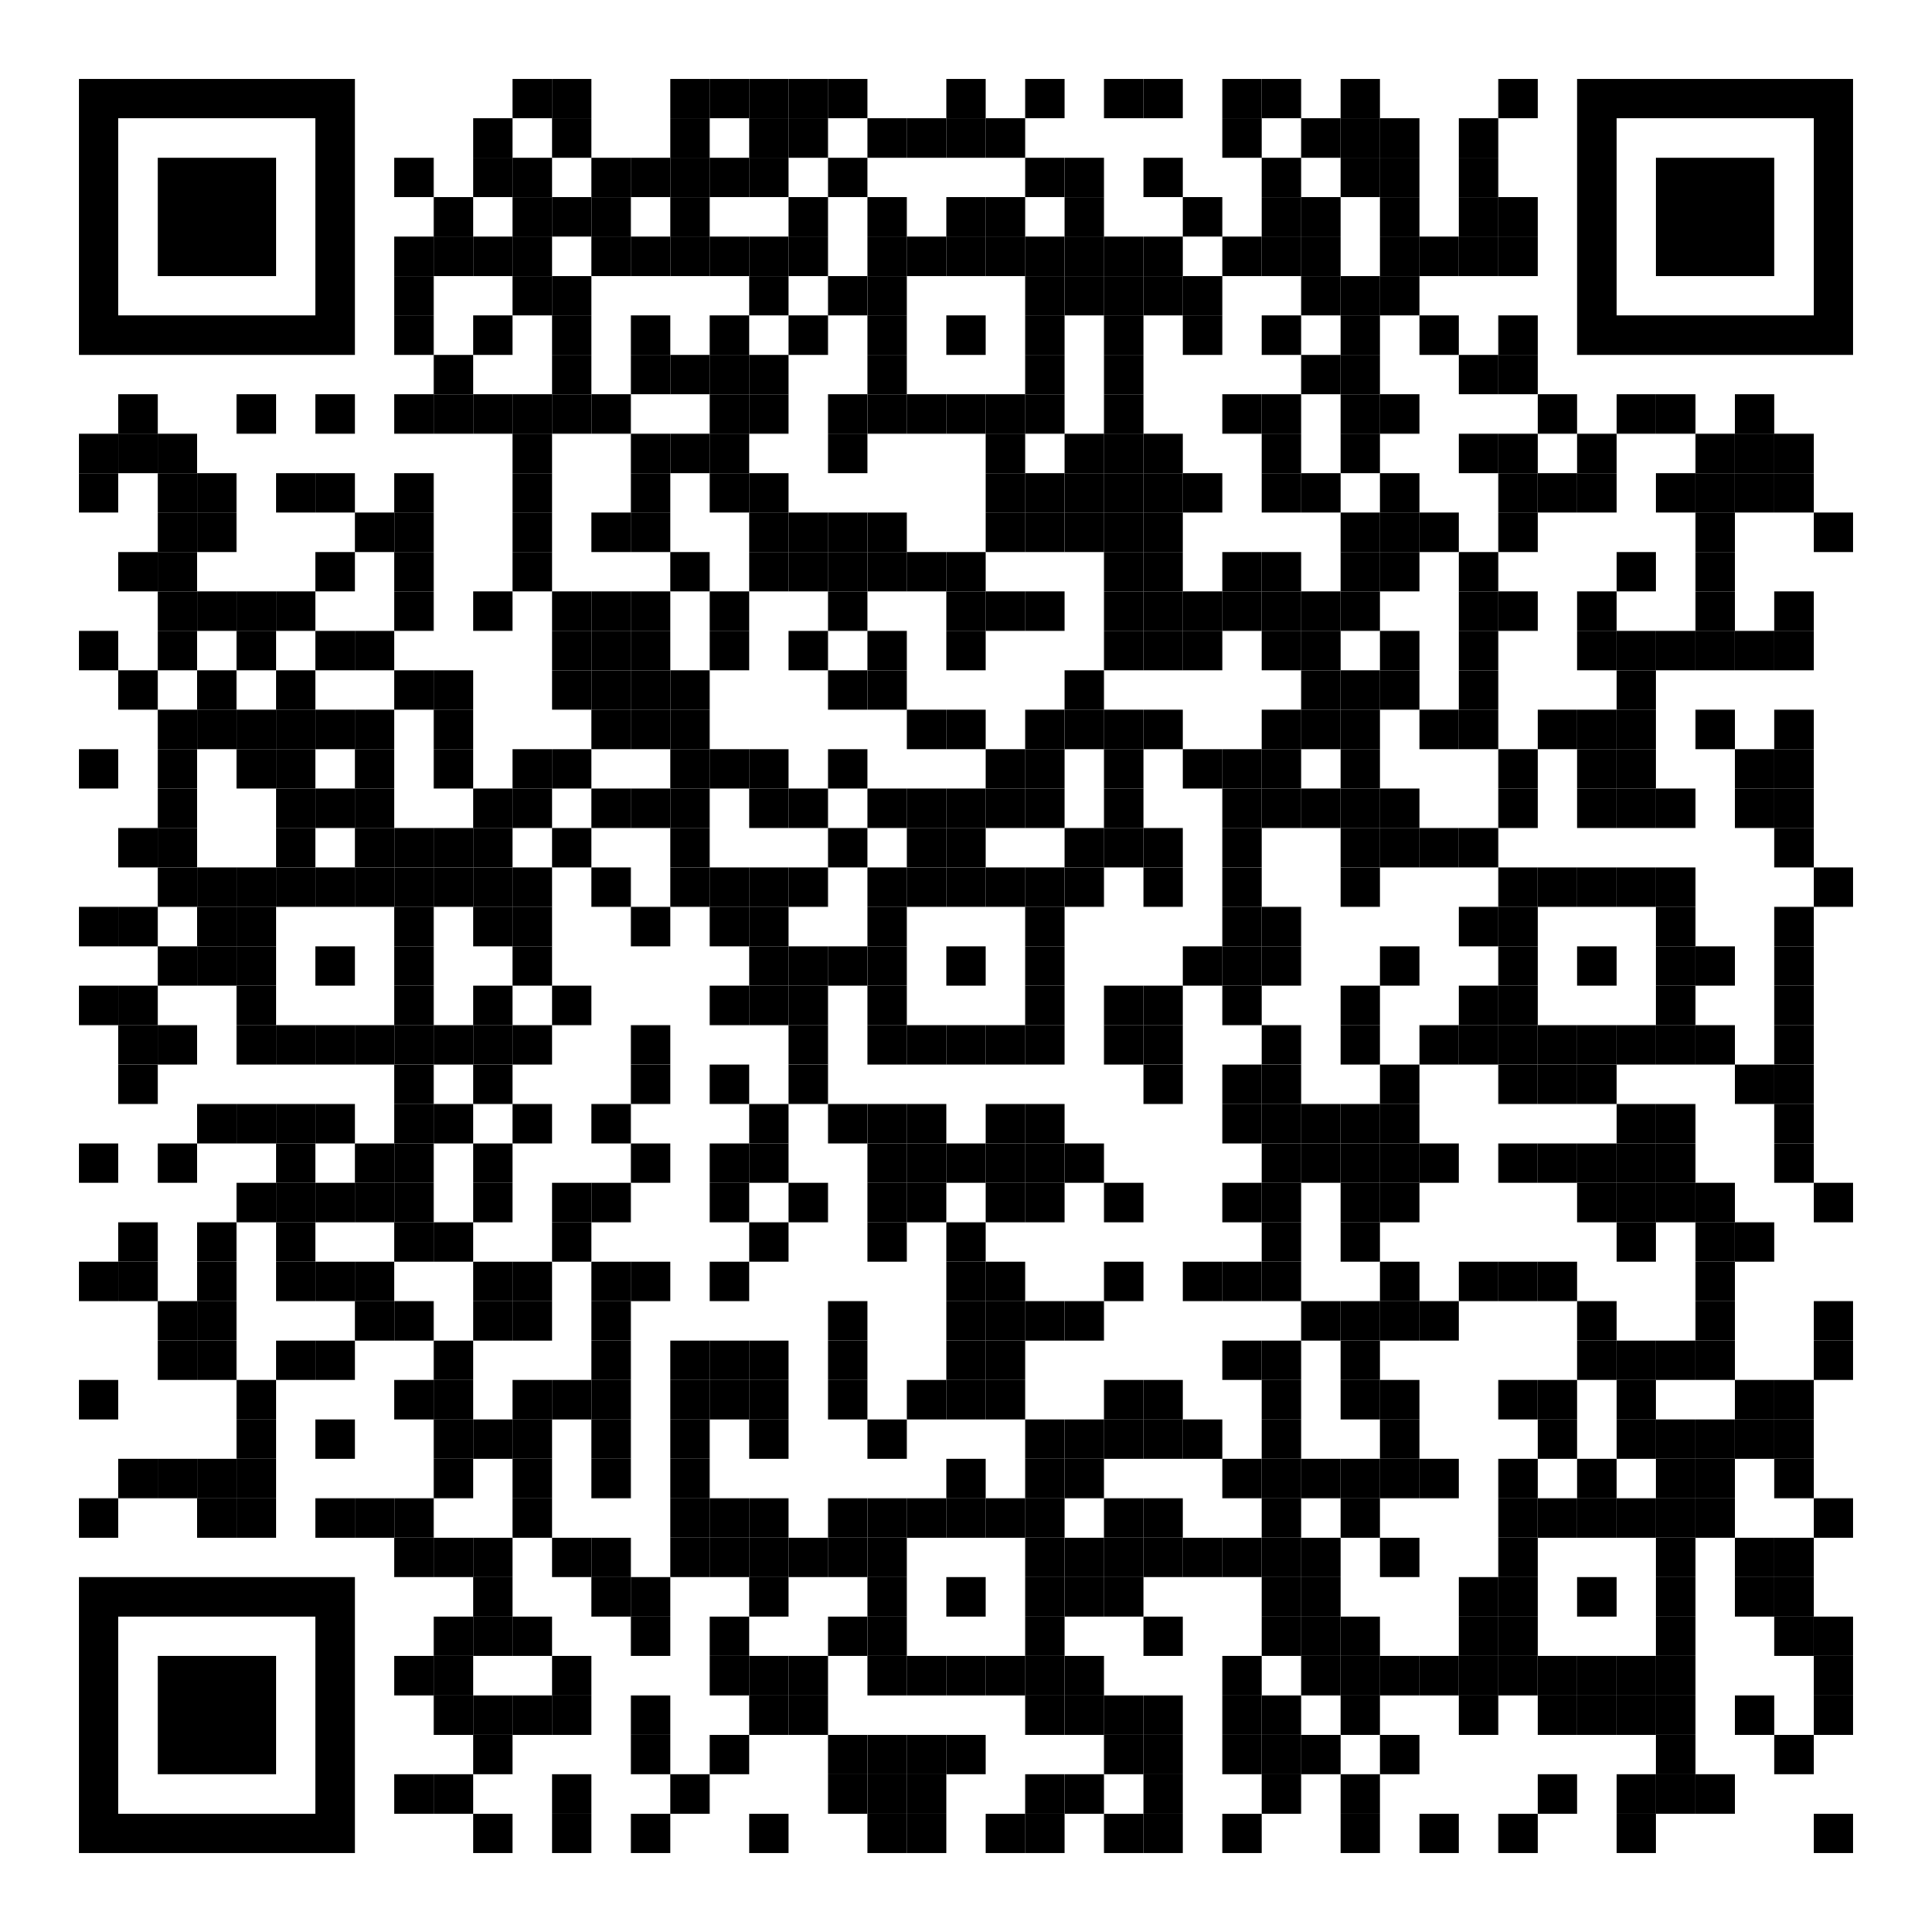 <?xml version="1.0" encoding="utf-8"?><!DOCTYPE svg PUBLIC "-//W3C//DTD SVG 1.1//EN" "http://www.w3.org/Graphics/SVG/1.1/DTD/svg11.dtd"><svg xmlns:xlink="http://www.w3.org/1999/xlink" xmlns="http://www.w3.org/2000/svg" id="map" viewBox="0 0 245 245" width="500" height="500" data-dot="5"><rect x="0" y="0" height="245" width="245" fill="#ffffff"/><defs/><g fill="#000000"><rect x="20" y="210" width="15" height="15" transform="rotate(-90,27.5,217.5)"/><path clip-rule="evenodd" class="svgeye" d="M 10 200v 35h 35v -35zM 15 205h 25v 25h -25z" transform="rotate(-90,27.5,217.5)"/><rect x="210" y="20" width="15" height="15" transform="rotate(90,217.5,27.5)"/><path clip-rule="evenodd" class="svgeye" d="M 200 10v 35h 35v -35zM 205 15h 25v 25h -25z" transform="rotate(90,217.5,27.5)"/><rect x="20" y="20" width="15" height="15" transform="rotate(0,27.5,27.5)"/><path clip-rule="evenodd" class="svgeye" d="M 10 10v 35h 35v -35zM 15 15h 25v 25h -25z" transform="rotate(0,27.5,27.5)"/><rect x="65" y="10" width="5" height="5" transform="rotate(0,67.5,12.5)"/><rect x="70" y="10" width="5" height="5" transform="rotate(0,72.5,12.5)"/><rect x="85" y="10" width="5" height="5" transform="rotate(0,87.5,12.5)"/><rect x="90" y="10" width="5" height="5" transform="rotate(0,92.5,12.5)"/><rect x="95" y="10" width="5" height="5" transform="rotate(0,97.5,12.5)"/><rect x="100" y="10" width="5" height="5" transform="rotate(0,102.5,12.5)"/><rect x="105" y="10" width="5" height="5" transform="rotate(0,107.5,12.5)"/><rect x="120" y="10" width="5" height="5" transform="rotate(0,122.5,12.5)"/><rect x="130" y="10" width="5" height="5" transform="rotate(0,132.5,12.5)"/><rect x="140" y="10" width="5" height="5" transform="rotate(0,142.5,12.5)"/><rect x="145" y="10" width="5" height="5" transform="rotate(0,147.5,12.5)"/><rect x="155" y="10" width="5" height="5" transform="rotate(0,157.5,12.5)"/><rect x="160" y="10" width="5" height="5" transform="rotate(0,162.5,12.5)"/><rect x="170" y="10" width="5" height="5" transform="rotate(0,172.5,12.5)"/><rect x="190" y="10" width="5" height="5" transform="rotate(0,192.5,12.5)"/><rect x="60" y="15" width="5" height="5" transform="rotate(0,62.5,17.5)"/><rect x="70" y="15" width="5" height="5" transform="rotate(0,72.5,17.5)"/><rect x="85" y="15" width="5" height="5" transform="rotate(0,87.5,17.5)"/><rect x="95" y="15" width="5" height="5" transform="rotate(0,97.5,17.5)"/><rect x="100" y="15" width="5" height="5" transform="rotate(0,102.5,17.5)"/><rect x="110" y="15" width="5" height="5" transform="rotate(0,112.5,17.5)"/><rect x="115" y="15" width="5" height="5" transform="rotate(0,117.5,17.5)"/><rect x="120" y="15" width="5" height="5" transform="rotate(0,122.5,17.5)"/><rect x="125" y="15" width="5" height="5" transform="rotate(0,127.5,17.5)"/><rect x="155" y="15" width="5" height="5" transform="rotate(0,157.5,17.5)"/><rect x="165" y="15" width="5" height="5" transform="rotate(0,167.5,17.5)"/><rect x="170" y="15" width="5" height="5" transform="rotate(0,172.5,17.5)"/><rect x="175" y="15" width="5" height="5" transform="rotate(0,177.5,17.5)"/><rect x="185" y="15" width="5" height="5" transform="rotate(0,187.5,17.5)"/><rect x="50" y="20" width="5" height="5" transform="rotate(0,52.5,22.5)"/><rect x="60" y="20" width="5" height="5" transform="rotate(0,62.5,22.5)"/><rect x="65" y="20" width="5" height="5" transform="rotate(0,67.5,22.5)"/><rect x="75" y="20" width="5" height="5" transform="rotate(0,77.5,22.5)"/><rect x="80" y="20" width="5" height="5" transform="rotate(0,82.5,22.5)"/><rect x="85" y="20" width="5" height="5" transform="rotate(0,87.5,22.5)"/><rect x="90" y="20" width="5" height="5" transform="rotate(0,92.5,22.5)"/><rect x="95" y="20" width="5" height="5" transform="rotate(0,97.5,22.5)"/><rect x="105" y="20" width="5" height="5" transform="rotate(0,107.5,22.5)"/><rect x="130" y="20" width="5" height="5" transform="rotate(0,132.5,22.5)"/><rect x="135" y="20" width="5" height="5" transform="rotate(0,137.5,22.5)"/><rect x="145" y="20" width="5" height="5" transform="rotate(0,147.5,22.5)"/><rect x="160" y="20" width="5" height="5" transform="rotate(0,162.5,22.5)"/><rect x="170" y="20" width="5" height="5" transform="rotate(0,172.5,22.5)"/><rect x="175" y="20" width="5" height="5" transform="rotate(0,177.5,22.5)"/><rect x="185" y="20" width="5" height="5" transform="rotate(0,187.5,22.5)"/><rect x="55" y="25" width="5" height="5" transform="rotate(0,57.5,27.5)"/><rect x="65" y="25" width="5" height="5" transform="rotate(0,67.5,27.5)"/><rect x="70" y="25" width="5" height="5" transform="rotate(0,72.5,27.5)"/><rect x="75" y="25" width="5" height="5" transform="rotate(0,77.5,27.5)"/><rect x="85" y="25" width="5" height="5" transform="rotate(0,87.5,27.5)"/><rect x="100" y="25" width="5" height="5" transform="rotate(0,102.5,27.5)"/><rect x="110" y="25" width="5" height="5" transform="rotate(0,112.5,27.5)"/><rect x="120" y="25" width="5" height="5" transform="rotate(0,122.5,27.5)"/><rect x="125" y="25" width="5" height="5" transform="rotate(0,127.5,27.5)"/><rect x="135" y="25" width="5" height="5" transform="rotate(0,137.5,27.5)"/><rect x="150" y="25" width="5" height="5" transform="rotate(0,152.5,27.5)"/><rect x="160" y="25" width="5" height="5" transform="rotate(0,162.5,27.5)"/><rect x="165" y="25" width="5" height="5" transform="rotate(0,167.5,27.5)"/><rect x="175" y="25" width="5" height="5" transform="rotate(0,177.5,27.5)"/><rect x="185" y="25" width="5" height="5" transform="rotate(0,187.5,27.5)"/><rect x="190" y="25" width="5" height="5" transform="rotate(0,192.5,27.5)"/><rect x="50" y="30" width="5" height="5" transform="rotate(0,52.5,32.5)"/><rect x="55" y="30" width="5" height="5" transform="rotate(0,57.5,32.5)"/><rect x="60" y="30" width="5" height="5" transform="rotate(0,62.5,32.5)"/><rect x="65" y="30" width="5" height="5" transform="rotate(0,67.5,32.5)"/><rect x="75" y="30" width="5" height="5" transform="rotate(0,77.5,32.5)"/><rect x="80" y="30" width="5" height="5" transform="rotate(0,82.5,32.5)"/><rect x="85" y="30" width="5" height="5" transform="rotate(0,87.5,32.5)"/><rect x="90" y="30" width="5" height="5" transform="rotate(0,92.5,32.5)"/><rect x="95" y="30" width="5" height="5" transform="rotate(0,97.5,32.5)"/><rect x="100" y="30" width="5" height="5" transform="rotate(0,102.5,32.5)"/><rect x="110" y="30" width="5" height="5" transform="rotate(0,112.5,32.5)"/><rect x="115" y="30" width="5" height="5" transform="rotate(0,117.5,32.5)"/><rect x="120" y="30" width="5" height="5" transform="rotate(0,122.5,32.5)"/><rect x="125" y="30" width="5" height="5" transform="rotate(0,127.5,32.5)"/><rect x="130" y="30" width="5" height="5" transform="rotate(0,132.5,32.5)"/><rect x="135" y="30" width="5" height="5" transform="rotate(0,137.5,32.5)"/><rect x="140" y="30" width="5" height="5" transform="rotate(0,142.5,32.5)"/><rect x="145" y="30" width="5" height="5" transform="rotate(0,147.5,32.5)"/><rect x="155" y="30" width="5" height="5" transform="rotate(0,157.5,32.5)"/><rect x="160" y="30" width="5" height="5" transform="rotate(0,162.5,32.5)"/><rect x="165" y="30" width="5" height="5" transform="rotate(0,167.5,32.5)"/><rect x="175" y="30" width="5" height="5" transform="rotate(0,177.5,32.5)"/><rect x="180" y="30" width="5" height="5" transform="rotate(0,182.5,32.5)"/><rect x="185" y="30" width="5" height="5" transform="rotate(0,187.5,32.5)"/><rect x="190" y="30" width="5" height="5" transform="rotate(0,192.5,32.5)"/><rect x="50" y="35" width="5" height="5" transform="rotate(0,52.5,37.5)"/><rect x="65" y="35" width="5" height="5" transform="rotate(0,67.5,37.5)"/><rect x="70" y="35" width="5" height="5" transform="rotate(0,72.5,37.5)"/><rect x="95" y="35" width="5" height="5" transform="rotate(0,97.5,37.5)"/><rect x="105" y="35" width="5" height="5" transform="rotate(0,107.5,37.5)"/><rect x="110" y="35" width="5" height="5" transform="rotate(0,112.5,37.5)"/><rect x="130" y="35" width="5" height="5" transform="rotate(0,132.5,37.5)"/><rect x="135" y="35" width="5" height="5" transform="rotate(0,137.5,37.5)"/><rect x="140" y="35" width="5" height="5" transform="rotate(0,142.5,37.5)"/><rect x="145" y="35" width="5" height="5" transform="rotate(0,147.5,37.5)"/><rect x="150" y="35" width="5" height="5" transform="rotate(0,152.5,37.5)"/><rect x="165" y="35" width="5" height="5" transform="rotate(0,167.5,37.5)"/><rect x="170" y="35" width="5" height="5" transform="rotate(0,172.5,37.5)"/><rect x="175" y="35" width="5" height="5" transform="rotate(0,177.5,37.5)"/><rect x="50" y="40" width="5" height="5" transform="rotate(0,52.5,42.5)"/><rect x="60" y="40" width="5" height="5" transform="rotate(0,62.5,42.5)"/><rect x="70" y="40" width="5" height="5" transform="rotate(0,72.5,42.5)"/><rect x="80" y="40" width="5" height="5" transform="rotate(0,82.5,42.5)"/><rect x="90" y="40" width="5" height="5" transform="rotate(0,92.5,42.5)"/><rect x="100" y="40" width="5" height="5" transform="rotate(0,102.5,42.5)"/><rect x="110" y="40" width="5" height="5" transform="rotate(0,112.5,42.5)"/><rect x="120" y="40" width="5" height="5" transform="rotate(0,122.5,42.5)"/><rect x="130" y="40" width="5" height="5" transform="rotate(0,132.5,42.5)"/><rect x="140" y="40" width="5" height="5" transform="rotate(0,142.5,42.5)"/><rect x="150" y="40" width="5" height="5" transform="rotate(0,152.5,42.5)"/><rect x="160" y="40" width="5" height="5" transform="rotate(0,162.5,42.5)"/><rect x="170" y="40" width="5" height="5" transform="rotate(0,172.5,42.5)"/><rect x="180" y="40" width="5" height="5" transform="rotate(0,182.5,42.5)"/><rect x="190" y="40" width="5" height="5" transform="rotate(0,192.5,42.5)"/><rect x="55" y="45" width="5" height="5" transform="rotate(0,57.5,47.5)"/><rect x="70" y="45" width="5" height="5" transform="rotate(0,72.5,47.5)"/><rect x="80" y="45" width="5" height="5" transform="rotate(0,82.5,47.5)"/><rect x="85" y="45" width="5" height="5" transform="rotate(0,87.5,47.5)"/><rect x="90" y="45" width="5" height="5" transform="rotate(0,92.5,47.5)"/><rect x="95" y="45" width="5" height="5" transform="rotate(0,97.5,47.5)"/><rect x="110" y="45" width="5" height="5" transform="rotate(0,112.5,47.5)"/><rect x="130" y="45" width="5" height="5" transform="rotate(0,132.5,47.5)"/><rect x="140" y="45" width="5" height="5" transform="rotate(0,142.5,47.5)"/><rect x="165" y="45" width="5" height="5" transform="rotate(0,167.5,47.5)"/><rect x="170" y="45" width="5" height="5" transform="rotate(0,172.5,47.5)"/><rect x="185" y="45" width="5" height="5" transform="rotate(0,187.5,47.5)"/><rect x="190" y="45" width="5" height="5" transform="rotate(0,192.5,47.5)"/><rect x="15" y="50" width="5" height="5" transform="rotate(0,17.5,52.5)"/><rect x="30" y="50" width="5" height="5" transform="rotate(0,32.5,52.5)"/><rect x="40" y="50" width="5" height="5" transform="rotate(0,42.5,52.5)"/><rect x="50" y="50" width="5" height="5" transform="rotate(0,52.5,52.5)"/><rect x="55" y="50" width="5" height="5" transform="rotate(0,57.5,52.5)"/><rect x="60" y="50" width="5" height="5" transform="rotate(0,62.5,52.5)"/><rect x="65" y="50" width="5" height="5" transform="rotate(0,67.5,52.5)"/><rect x="70" y="50" width="5" height="5" transform="rotate(0,72.5,52.5)"/><rect x="75" y="50" width="5" height="5" transform="rotate(0,77.5,52.5)"/><rect x="90" y="50" width="5" height="5" transform="rotate(0,92.5,52.5)"/><rect x="95" y="50" width="5" height="5" transform="rotate(0,97.5,52.5)"/><rect x="105" y="50" width="5" height="5" transform="rotate(0,107.5,52.5)"/><rect x="110" y="50" width="5" height="5" transform="rotate(0,112.5,52.5)"/><rect x="115" y="50" width="5" height="5" transform="rotate(0,117.5,52.5)"/><rect x="120" y="50" width="5" height="5" transform="rotate(0,122.5,52.5)"/><rect x="125" y="50" width="5" height="5" transform="rotate(0,127.5,52.5)"/><rect x="130" y="50" width="5" height="5" transform="rotate(0,132.5,52.5)"/><rect x="140" y="50" width="5" height="5" transform="rotate(0,142.5,52.5)"/><rect x="155" y="50" width="5" height="5" transform="rotate(0,157.5,52.5)"/><rect x="160" y="50" width="5" height="5" transform="rotate(0,162.5,52.5)"/><rect x="170" y="50" width="5" height="5" transform="rotate(0,172.5,52.5)"/><rect x="175" y="50" width="5" height="5" transform="rotate(0,177.5,52.5)"/><rect x="195" y="50" width="5" height="5" transform="rotate(0,197.5,52.5)"/><rect x="205" y="50" width="5" height="5" transform="rotate(0,207.5,52.5)"/><rect x="210" y="50" width="5" height="5" transform="rotate(0,212.5,52.5)"/><rect x="220" y="50" width="5" height="5" transform="rotate(0,222.5,52.5)"/><rect x="10" y="55" width="5" height="5" transform="rotate(0,12.5,57.5)"/><rect x="15" y="55" width="5" height="5" transform="rotate(0,17.5,57.5)"/><rect x="20" y="55" width="5" height="5" transform="rotate(0,22.5,57.5)"/><rect x="65" y="55" width="5" height="5" transform="rotate(0,67.5,57.5)"/><rect x="80" y="55" width="5" height="5" transform="rotate(0,82.5,57.5)"/><rect x="85" y="55" width="5" height="5" transform="rotate(0,87.5,57.5)"/><rect x="90" y="55" width="5" height="5" transform="rotate(0,92.5,57.5)"/><rect x="105" y="55" width="5" height="5" transform="rotate(0,107.5,57.5)"/><rect x="125" y="55" width="5" height="5" transform="rotate(0,127.5,57.5)"/><rect x="135" y="55" width="5" height="5" transform="rotate(0,137.5,57.5)"/><rect x="140" y="55" width="5" height="5" transform="rotate(0,142.5,57.5)"/><rect x="145" y="55" width="5" height="5" transform="rotate(0,147.5,57.5)"/><rect x="160" y="55" width="5" height="5" transform="rotate(0,162.5,57.5)"/><rect x="170" y="55" width="5" height="5" transform="rotate(0,172.5,57.5)"/><rect x="185" y="55" width="5" height="5" transform="rotate(0,187.5,57.5)"/><rect x="190" y="55" width="5" height="5" transform="rotate(0,192.5,57.5)"/><rect x="200" y="55" width="5" height="5" transform="rotate(0,202.5,57.5)"/><rect x="215" y="55" width="5" height="5" transform="rotate(0,217.5,57.5)"/><rect x="220" y="55" width="5" height="5" transform="rotate(0,222.5,57.5)"/><rect x="225" y="55" width="5" height="5" transform="rotate(0,227.5,57.5)"/><rect x="10" y="60" width="5" height="5" transform="rotate(0,12.5,62.5)"/><rect x="20" y="60" width="5" height="5" transform="rotate(0,22.5,62.5)"/><rect x="25" y="60" width="5" height="5" transform="rotate(0,27.5,62.5)"/><rect x="35" y="60" width="5" height="5" transform="rotate(0,37.5,62.5)"/><rect x="40" y="60" width="5" height="5" transform="rotate(0,42.5,62.5)"/><rect x="50" y="60" width="5" height="5" transform="rotate(0,52.5,62.5)"/><rect x="65" y="60" width="5" height="5" transform="rotate(0,67.5,62.5)"/><rect x="80" y="60" width="5" height="5" transform="rotate(0,82.5,62.5)"/><rect x="90" y="60" width="5" height="5" transform="rotate(0,92.5,62.5)"/><rect x="95" y="60" width="5" height="5" transform="rotate(0,97.5,62.5)"/><rect x="125" y="60" width="5" height="5" transform="rotate(0,127.5,62.5)"/><rect x="130" y="60" width="5" height="5" transform="rotate(0,132.5,62.5)"/><rect x="135" y="60" width="5" height="5" transform="rotate(0,137.5,62.5)"/><rect x="140" y="60" width="5" height="5" transform="rotate(0,142.5,62.5)"/><rect x="145" y="60" width="5" height="5" transform="rotate(0,147.5,62.5)"/><rect x="150" y="60" width="5" height="5" transform="rotate(0,152.5,62.5)"/><rect x="160" y="60" width="5" height="5" transform="rotate(0,162.5,62.5)"/><rect x="165" y="60" width="5" height="5" transform="rotate(0,167.5,62.5)"/><rect x="175" y="60" width="5" height="5" transform="rotate(0,177.5,62.5)"/><rect x="190" y="60" width="5" height="5" transform="rotate(0,192.5,62.5)"/><rect x="195" y="60" width="5" height="5" transform="rotate(0,197.5,62.5)"/><rect x="200" y="60" width="5" height="5" transform="rotate(0,202.5,62.5)"/><rect x="210" y="60" width="5" height="5" transform="rotate(0,212.5,62.5)"/><rect x="215" y="60" width="5" height="5" transform="rotate(0,217.5,62.5)"/><rect x="220" y="60" width="5" height="5" transform="rotate(0,222.5,62.5)"/><rect x="225" y="60" width="5" height="5" transform="rotate(0,227.5,62.5)"/><rect x="20" y="65" width="5" height="5" transform="rotate(0,22.5,67.5)"/><rect x="25" y="65" width="5" height="5" transform="rotate(0,27.5,67.5)"/><rect x="45" y="65" width="5" height="5" transform="rotate(0,47.5,67.5)"/><rect x="50" y="65" width="5" height="5" transform="rotate(0,52.5,67.5)"/><rect x="65" y="65" width="5" height="5" transform="rotate(0,67.5,67.5)"/><rect x="75" y="65" width="5" height="5" transform="rotate(0,77.5,67.5)"/><rect x="80" y="65" width="5" height="5" transform="rotate(0,82.5,67.5)"/><rect x="95" y="65" width="5" height="5" transform="rotate(0,97.5,67.5)"/><rect x="100" y="65" width="5" height="5" transform="rotate(0,102.5,67.5)"/><rect x="105" y="65" width="5" height="5" transform="rotate(0,107.5,67.5)"/><rect x="110" y="65" width="5" height="5" transform="rotate(0,112.5,67.5)"/><rect x="125" y="65" width="5" height="5" transform="rotate(0,127.5,67.5)"/><rect x="130" y="65" width="5" height="5" transform="rotate(0,132.5,67.5)"/><rect x="135" y="65" width="5" height="5" transform="rotate(0,137.5,67.5)"/><rect x="140" y="65" width="5" height="5" transform="rotate(0,142.5,67.5)"/><rect x="145" y="65" width="5" height="5" transform="rotate(0,147.5,67.5)"/><rect x="170" y="65" width="5" height="5" transform="rotate(0,172.5,67.5)"/><rect x="175" y="65" width="5" height="5" transform="rotate(0,177.5,67.5)"/><rect x="180" y="65" width="5" height="5" transform="rotate(0,182.5,67.5)"/><rect x="190" y="65" width="5" height="5" transform="rotate(0,192.5,67.5)"/><rect x="215" y="65" width="5" height="5" transform="rotate(0,217.5,67.5)"/><rect x="230" y="65" width="5" height="5" transform="rotate(0,232.5,67.5)"/><rect x="15" y="70" width="5" height="5" transform="rotate(0,17.5,72.5)"/><rect x="20" y="70" width="5" height="5" transform="rotate(0,22.5,72.5)"/><rect x="40" y="70" width="5" height="5" transform="rotate(0,42.5,72.5)"/><rect x="50" y="70" width="5" height="5" transform="rotate(0,52.5,72.5)"/><rect x="65" y="70" width="5" height="5" transform="rotate(0,67.5,72.5)"/><rect x="85" y="70" width="5" height="5" transform="rotate(0,87.5,72.5)"/><rect x="95" y="70" width="5" height="5" transform="rotate(0,97.5,72.5)"/><rect x="100" y="70" width="5" height="5" transform="rotate(0,102.5,72.5)"/><rect x="105" y="70" width="5" height="5" transform="rotate(0,107.5,72.5)"/><rect x="110" y="70" width="5" height="5" transform="rotate(0,112.5,72.5)"/><rect x="115" y="70" width="5" height="5" transform="rotate(0,117.5,72.5)"/><rect x="120" y="70" width="5" height="5" transform="rotate(0,122.5,72.5)"/><rect x="140" y="70" width="5" height="5" transform="rotate(0,142.5,72.5)"/><rect x="145" y="70" width="5" height="5" transform="rotate(0,147.5,72.5)"/><rect x="155" y="70" width="5" height="5" transform="rotate(0,157.5,72.5)"/><rect x="160" y="70" width="5" height="5" transform="rotate(0,162.5,72.5)"/><rect x="170" y="70" width="5" height="5" transform="rotate(0,172.5,72.5)"/><rect x="175" y="70" width="5" height="5" transform="rotate(0,177.5,72.5)"/><rect x="185" y="70" width="5" height="5" transform="rotate(0,187.5,72.5)"/><rect x="205" y="70" width="5" height="5" transform="rotate(0,207.5,72.5)"/><rect x="215" y="70" width="5" height="5" transform="rotate(0,217.5,72.5)"/><rect x="20" y="75" width="5" height="5" transform="rotate(0,22.5,77.5)"/><rect x="25" y="75" width="5" height="5" transform="rotate(0,27.5,77.5)"/><rect x="30" y="75" width="5" height="5" transform="rotate(0,32.5,77.5)"/><rect x="35" y="75" width="5" height="5" transform="rotate(0,37.5,77.5)"/><rect x="50" y="75" width="5" height="5" transform="rotate(0,52.5,77.5)"/><rect x="60" y="75" width="5" height="5" transform="rotate(0,62.5,77.5)"/><rect x="70" y="75" width="5" height="5" transform="rotate(0,72.5,77.5)"/><rect x="75" y="75" width="5" height="5" transform="rotate(0,77.5,77.5)"/><rect x="80" y="75" width="5" height="5" transform="rotate(0,82.5,77.5)"/><rect x="90" y="75" width="5" height="5" transform="rotate(0,92.5,77.5)"/><rect x="105" y="75" width="5" height="5" transform="rotate(0,107.5,77.5)"/><rect x="120" y="75" width="5" height="5" transform="rotate(0,122.5,77.5)"/><rect x="125" y="75" width="5" height="5" transform="rotate(0,127.5,77.5)"/><rect x="130" y="75" width="5" height="5" transform="rotate(0,132.5,77.5)"/><rect x="140" y="75" width="5" height="5" transform="rotate(0,142.5,77.5)"/><rect x="145" y="75" width="5" height="5" transform="rotate(0,147.5,77.5)"/><rect x="150" y="75" width="5" height="5" transform="rotate(0,152.5,77.5)"/><rect x="155" y="75" width="5" height="5" transform="rotate(0,157.5,77.5)"/><rect x="160" y="75" width="5" height="5" transform="rotate(0,162.5,77.5)"/><rect x="165" y="75" width="5" height="5" transform="rotate(0,167.5,77.5)"/><rect x="170" y="75" width="5" height="5" transform="rotate(0,172.5,77.5)"/><rect x="185" y="75" width="5" height="5" transform="rotate(0,187.5,77.5)"/><rect x="190" y="75" width="5" height="5" transform="rotate(0,192.5,77.5)"/><rect x="200" y="75" width="5" height="5" transform="rotate(0,202.5,77.5)"/><rect x="215" y="75" width="5" height="5" transform="rotate(0,217.5,77.5)"/><rect x="225" y="75" width="5" height="5" transform="rotate(0,227.5,77.5)"/><rect x="10" y="80" width="5" height="5" transform="rotate(0,12.5,82.5)"/><rect x="20" y="80" width="5" height="5" transform="rotate(0,22.5,82.5)"/><rect x="30" y="80" width="5" height="5" transform="rotate(0,32.5,82.5)"/><rect x="40" y="80" width="5" height="5" transform="rotate(0,42.5,82.5)"/><rect x="45" y="80" width="5" height="5" transform="rotate(0,47.5,82.5)"/><rect x="70" y="80" width="5" height="5" transform="rotate(0,72.5,82.5)"/><rect x="75" y="80" width="5" height="5" transform="rotate(0,77.5,82.5)"/><rect x="80" y="80" width="5" height="5" transform="rotate(0,82.5,82.5)"/><rect x="90" y="80" width="5" height="5" transform="rotate(0,92.5,82.5)"/><rect x="100" y="80" width="5" height="5" transform="rotate(0,102.5,82.5)"/><rect x="110" y="80" width="5" height="5" transform="rotate(0,112.5,82.5)"/><rect x="120" y="80" width="5" height="5" transform="rotate(0,122.5,82.5)"/><rect x="140" y="80" width="5" height="5" transform="rotate(0,142.5,82.5)"/><rect x="145" y="80" width="5" height="5" transform="rotate(0,147.5,82.5)"/><rect x="150" y="80" width="5" height="5" transform="rotate(0,152.5,82.5)"/><rect x="160" y="80" width="5" height="5" transform="rotate(0,162.5,82.5)"/><rect x="165" y="80" width="5" height="5" transform="rotate(0,167.5,82.5)"/><rect x="175" y="80" width="5" height="5" transform="rotate(0,177.5,82.5)"/><rect x="185" y="80" width="5" height="5" transform="rotate(0,187.5,82.5)"/><rect x="200" y="80" width="5" height="5" transform="rotate(0,202.5,82.5)"/><rect x="205" y="80" width="5" height="5" transform="rotate(0,207.5,82.5)"/><rect x="210" y="80" width="5" height="5" transform="rotate(0,212.5,82.5)"/><rect x="215" y="80" width="5" height="5" transform="rotate(0,217.5,82.5)"/><rect x="220" y="80" width="5" height="5" transform="rotate(0,222.5,82.5)"/><rect x="225" y="80" width="5" height="5" transform="rotate(0,227.5,82.5)"/><rect x="15" y="85" width="5" height="5" transform="rotate(0,17.5,87.5)"/><rect x="25" y="85" width="5" height="5" transform="rotate(0,27.5,87.5)"/><rect x="35" y="85" width="5" height="5" transform="rotate(0,37.5,87.5)"/><rect x="50" y="85" width="5" height="5" transform="rotate(0,52.5,87.5)"/><rect x="55" y="85" width="5" height="5" transform="rotate(0,57.5,87.5)"/><rect x="70" y="85" width="5" height="5" transform="rotate(0,72.5,87.5)"/><rect x="75" y="85" width="5" height="5" transform="rotate(0,77.5,87.5)"/><rect x="80" y="85" width="5" height="5" transform="rotate(0,82.5,87.5)"/><rect x="85" y="85" width="5" height="5" transform="rotate(0,87.5,87.5)"/><rect x="105" y="85" width="5" height="5" transform="rotate(0,107.5,87.5)"/><rect x="110" y="85" width="5" height="5" transform="rotate(0,112.5,87.5)"/><rect x="135" y="85" width="5" height="5" transform="rotate(0,137.5,87.5)"/><rect x="165" y="85" width="5" height="5" transform="rotate(0,167.5,87.5)"/><rect x="170" y="85" width="5" height="5" transform="rotate(0,172.5,87.5)"/><rect x="175" y="85" width="5" height="5" transform="rotate(0,177.5,87.5)"/><rect x="185" y="85" width="5" height="5" transform="rotate(0,187.5,87.5)"/><rect x="205" y="85" width="5" height="5" transform="rotate(0,207.5,87.5)"/><rect x="20" y="90" width="5" height="5" transform="rotate(0,22.5,92.5)"/><rect x="25" y="90" width="5" height="5" transform="rotate(0,27.5,92.5)"/><rect x="30" y="90" width="5" height="5" transform="rotate(0,32.5,92.5)"/><rect x="35" y="90" width="5" height="5" transform="rotate(0,37.5,92.5)"/><rect x="40" y="90" width="5" height="5" transform="rotate(0,42.5,92.5)"/><rect x="45" y="90" width="5" height="5" transform="rotate(0,47.5,92.5)"/><rect x="55" y="90" width="5" height="5" transform="rotate(0,57.5,92.5)"/><rect x="75" y="90" width="5" height="5" transform="rotate(0,77.5,92.5)"/><rect x="80" y="90" width="5" height="5" transform="rotate(0,82.5,92.5)"/><rect x="85" y="90" width="5" height="5" transform="rotate(0,87.5,92.5)"/><rect x="115" y="90" width="5" height="5" transform="rotate(0,117.5,92.5)"/><rect x="120" y="90" width="5" height="5" transform="rotate(0,122.5,92.5)"/><rect x="130" y="90" width="5" height="5" transform="rotate(0,132.5,92.5)"/><rect x="135" y="90" width="5" height="5" transform="rotate(0,137.5,92.5)"/><rect x="140" y="90" width="5" height="5" transform="rotate(0,142.5,92.5)"/><rect x="145" y="90" width="5" height="5" transform="rotate(0,147.5,92.5)"/><rect x="160" y="90" width="5" height="5" transform="rotate(0,162.5,92.5)"/><rect x="165" y="90" width="5" height="5" transform="rotate(0,167.5,92.5)"/><rect x="170" y="90" width="5" height="5" transform="rotate(0,172.5,92.5)"/><rect x="180" y="90" width="5" height="5" transform="rotate(0,182.5,92.5)"/><rect x="185" y="90" width="5" height="5" transform="rotate(0,187.5,92.5)"/><rect x="195" y="90" width="5" height="5" transform="rotate(0,197.5,92.5)"/><rect x="200" y="90" width="5" height="5" transform="rotate(0,202.5,92.5)"/><rect x="205" y="90" width="5" height="5" transform="rotate(0,207.5,92.5)"/><rect x="215" y="90" width="5" height="5" transform="rotate(0,217.5,92.5)"/><rect x="225" y="90" width="5" height="5" transform="rotate(0,227.5,92.5)"/><rect x="10" y="95" width="5" height="5" transform="rotate(0,12.5,97.5)"/><rect x="20" y="95" width="5" height="5" transform="rotate(0,22.5,97.5)"/><rect x="30" y="95" width="5" height="5" transform="rotate(0,32.5,97.5)"/><rect x="35" y="95" width="5" height="5" transform="rotate(0,37.5,97.5)"/><rect x="45" y="95" width="5" height="5" transform="rotate(0,47.5,97.5)"/><rect x="55" y="95" width="5" height="5" transform="rotate(0,57.5,97.5)"/><rect x="65" y="95" width="5" height="5" transform="rotate(0,67.5,97.5)"/><rect x="70" y="95" width="5" height="5" transform="rotate(0,72.5,97.5)"/><rect x="85" y="95" width="5" height="5" transform="rotate(0,87.5,97.5)"/><rect x="90" y="95" width="5" height="5" transform="rotate(0,92.5,97.5)"/><rect x="95" y="95" width="5" height="5" transform="rotate(0,97.5,97.5)"/><rect x="105" y="95" width="5" height="5" transform="rotate(0,107.5,97.5)"/><rect x="125" y="95" width="5" height="5" transform="rotate(0,127.5,97.5)"/><rect x="130" y="95" width="5" height="5" transform="rotate(0,132.5,97.5)"/><rect x="140" y="95" width="5" height="5" transform="rotate(0,142.5,97.5)"/><rect x="150" y="95" width="5" height="5" transform="rotate(0,152.5,97.5)"/><rect x="155" y="95" width="5" height="5" transform="rotate(0,157.5,97.5)"/><rect x="160" y="95" width="5" height="5" transform="rotate(0,162.5,97.5)"/><rect x="170" y="95" width="5" height="5" transform="rotate(0,172.5,97.5)"/><rect x="190" y="95" width="5" height="5" transform="rotate(0,192.5,97.5)"/><rect x="200" y="95" width="5" height="5" transform="rotate(0,202.5,97.5)"/><rect x="205" y="95" width="5" height="5" transform="rotate(0,207.5,97.5)"/><rect x="220" y="95" width="5" height="5" transform="rotate(0,222.5,97.5)"/><rect x="225" y="95" width="5" height="5" transform="rotate(0,227.5,97.5)"/><rect x="20" y="100" width="5" height="5" transform="rotate(0,22.5,102.5)"/><rect x="35" y="100" width="5" height="5" transform="rotate(0,37.5,102.5)"/><rect x="40" y="100" width="5" height="5" transform="rotate(0,42.5,102.5)"/><rect x="45" y="100" width="5" height="5" transform="rotate(0,47.5,102.5)"/><rect x="60" y="100" width="5" height="5" transform="rotate(0,62.5,102.5)"/><rect x="65" y="100" width="5" height="5" transform="rotate(0,67.5,102.5)"/><rect x="75" y="100" width="5" height="5" transform="rotate(0,77.5,102.5)"/><rect x="80" y="100" width="5" height="5" transform="rotate(0,82.5,102.5)"/><rect x="85" y="100" width="5" height="5" transform="rotate(0,87.5,102.5)"/><rect x="95" y="100" width="5" height="5" transform="rotate(0,97.5,102.5)"/><rect x="100" y="100" width="5" height="5" transform="rotate(0,102.5,102.5)"/><rect x="110" y="100" width="5" height="5" transform="rotate(0,112.5,102.5)"/><rect x="115" y="100" width="5" height="5" transform="rotate(0,117.5,102.5)"/><rect x="120" y="100" width="5" height="5" transform="rotate(0,122.5,102.5)"/><rect x="125" y="100" width="5" height="5" transform="rotate(0,127.5,102.5)"/><rect x="130" y="100" width="5" height="5" transform="rotate(0,132.5,102.5)"/><rect x="140" y="100" width="5" height="5" transform="rotate(0,142.5,102.5)"/><rect x="155" y="100" width="5" height="5" transform="rotate(0,157.5,102.5)"/><rect x="160" y="100" width="5" height="5" transform="rotate(0,162.5,102.5)"/><rect x="165" y="100" width="5" height="5" transform="rotate(0,167.5,102.5)"/><rect x="170" y="100" width="5" height="5" transform="rotate(0,172.5,102.5)"/><rect x="175" y="100" width="5" height="5" transform="rotate(0,177.5,102.5)"/><rect x="190" y="100" width="5" height="5" transform="rotate(0,192.5,102.5)"/><rect x="200" y="100" width="5" height="5" transform="rotate(0,202.5,102.5)"/><rect x="205" y="100" width="5" height="5" transform="rotate(0,207.5,102.5)"/><rect x="210" y="100" width="5" height="5" transform="rotate(0,212.5,102.5)"/><rect x="220" y="100" width="5" height="5" transform="rotate(0,222.5,102.5)"/><rect x="225" y="100" width="5" height="5" transform="rotate(0,227.5,102.5)"/><rect x="15" y="105" width="5" height="5" transform="rotate(0,17.5,107.5)"/><rect x="20" y="105" width="5" height="5" transform="rotate(0,22.5,107.5)"/><rect x="35" y="105" width="5" height="5" transform="rotate(0,37.5,107.5)"/><rect x="45" y="105" width="5" height="5" transform="rotate(0,47.5,107.5)"/><rect x="50" y="105" width="5" height="5" transform="rotate(0,52.5,107.5)"/><rect x="55" y="105" width="5" height="5" transform="rotate(0,57.5,107.5)"/><rect x="60" y="105" width="5" height="5" transform="rotate(0,62.5,107.5)"/><rect x="70" y="105" width="5" height="5" transform="rotate(0,72.5,107.5)"/><rect x="85" y="105" width="5" height="5" transform="rotate(0,87.5,107.5)"/><rect x="105" y="105" width="5" height="5" transform="rotate(0,107.5,107.5)"/><rect x="115" y="105" width="5" height="5" transform="rotate(0,117.5,107.5)"/><rect x="120" y="105" width="5" height="5" transform="rotate(0,122.5,107.5)"/><rect x="135" y="105" width="5" height="5" transform="rotate(0,137.5,107.5)"/><rect x="140" y="105" width="5" height="5" transform="rotate(0,142.5,107.5)"/><rect x="145" y="105" width="5" height="5" transform="rotate(0,147.5,107.5)"/><rect x="155" y="105" width="5" height="5" transform="rotate(0,157.5,107.5)"/><rect x="170" y="105" width="5" height="5" transform="rotate(0,172.5,107.5)"/><rect x="175" y="105" width="5" height="5" transform="rotate(0,177.5,107.5)"/><rect x="180" y="105" width="5" height="5" transform="rotate(0,182.5,107.5)"/><rect x="185" y="105" width="5" height="5" transform="rotate(0,187.5,107.5)"/><rect x="225" y="105" width="5" height="5" transform="rotate(0,227.5,107.5)"/><rect x="20" y="110" width="5" height="5" transform="rotate(0,22.5,112.5)"/><rect x="25" y="110" width="5" height="5" transform="rotate(0,27.5,112.5)"/><rect x="30" y="110" width="5" height="5" transform="rotate(0,32.5,112.5)"/><rect x="35" y="110" width="5" height="5" transform="rotate(0,37.5,112.5)"/><rect x="40" y="110" width="5" height="5" transform="rotate(0,42.5,112.5)"/><rect x="45" y="110" width="5" height="5" transform="rotate(0,47.5,112.5)"/><rect x="50" y="110" width="5" height="5" transform="rotate(0,52.5,112.5)"/><rect x="55" y="110" width="5" height="5" transform="rotate(0,57.5,112.5)"/><rect x="60" y="110" width="5" height="5" transform="rotate(0,62.5,112.5)"/><rect x="65" y="110" width="5" height="5" transform="rotate(0,67.5,112.5)"/><rect x="75" y="110" width="5" height="5" transform="rotate(0,77.5,112.5)"/><rect x="85" y="110" width="5" height="5" transform="rotate(0,87.5,112.5)"/><rect x="90" y="110" width="5" height="5" transform="rotate(0,92.5,112.5)"/><rect x="95" y="110" width="5" height="5" transform="rotate(0,97.5,112.5)"/><rect x="100" y="110" width="5" height="5" transform="rotate(0,102.5,112.5)"/><rect x="110" y="110" width="5" height="5" transform="rotate(0,112.5,112.5)"/><rect x="115" y="110" width="5" height="5" transform="rotate(0,117.5,112.5)"/><rect x="120" y="110" width="5" height="5" transform="rotate(0,122.5,112.5)"/><rect x="125" y="110" width="5" height="5" transform="rotate(0,127.5,112.5)"/><rect x="130" y="110" width="5" height="5" transform="rotate(0,132.5,112.5)"/><rect x="135" y="110" width="5" height="5" transform="rotate(0,137.5,112.5)"/><rect x="145" y="110" width="5" height="5" transform="rotate(0,147.5,112.5)"/><rect x="155" y="110" width="5" height="5" transform="rotate(0,157.5,112.5)"/><rect x="170" y="110" width="5" height="5" transform="rotate(0,172.5,112.5)"/><rect x="190" y="110" width="5" height="5" transform="rotate(0,192.5,112.5)"/><rect x="195" y="110" width="5" height="5" transform="rotate(0,197.5,112.5)"/><rect x="200" y="110" width="5" height="5" transform="rotate(0,202.5,112.5)"/><rect x="205" y="110" width="5" height="5" transform="rotate(0,207.5,112.5)"/><rect x="210" y="110" width="5" height="5" transform="rotate(0,212.5,112.5)"/><rect x="230" y="110" width="5" height="5" transform="rotate(0,232.5,112.5)"/><rect x="10" y="115" width="5" height="5" transform="rotate(0,12.5,117.5)"/><rect x="15" y="115" width="5" height="5" transform="rotate(0,17.5,117.5)"/><rect x="25" y="115" width="5" height="5" transform="rotate(0,27.5,117.5)"/><rect x="30" y="115" width="5" height="5" transform="rotate(0,32.5,117.5)"/><rect x="50" y="115" width="5" height="5" transform="rotate(0,52.5,117.5)"/><rect x="60" y="115" width="5" height="5" transform="rotate(0,62.5,117.5)"/><rect x="65" y="115" width="5" height="5" transform="rotate(0,67.5,117.5)"/><rect x="80" y="115" width="5" height="5" transform="rotate(0,82.5,117.5)"/><rect x="90" y="115" width="5" height="5" transform="rotate(0,92.5,117.5)"/><rect x="95" y="115" width="5" height="5" transform="rotate(0,97.5,117.5)"/><rect x="110" y="115" width="5" height="5" transform="rotate(0,112.5,117.5)"/><rect x="130" y="115" width="5" height="5" transform="rotate(0,132.5,117.5)"/><rect x="155" y="115" width="5" height="5" transform="rotate(0,157.5,117.5)"/><rect x="160" y="115" width="5" height="5" transform="rotate(0,162.5,117.5)"/><rect x="185" y="115" width="5" height="5" transform="rotate(0,187.5,117.5)"/><rect x="190" y="115" width="5" height="5" transform="rotate(0,192.5,117.5)"/><rect x="210" y="115" width="5" height="5" transform="rotate(0,212.5,117.5)"/><rect x="225" y="115" width="5" height="5" transform="rotate(0,227.5,117.5)"/><rect x="20" y="120" width="5" height="5" transform="rotate(0,22.5,122.5)"/><rect x="25" y="120" width="5" height="5" transform="rotate(0,27.5,122.5)"/><rect x="30" y="120" width="5" height="5" transform="rotate(0,32.5,122.5)"/><rect x="40" y="120" width="5" height="5" transform="rotate(0,42.5,122.5)"/><rect x="50" y="120" width="5" height="5" transform="rotate(0,52.5,122.5)"/><rect x="65" y="120" width="5" height="5" transform="rotate(0,67.5,122.5)"/><rect x="95" y="120" width="5" height="5" transform="rotate(0,97.5,122.5)"/><rect x="100" y="120" width="5" height="5" transform="rotate(0,102.5,122.5)"/><rect x="105" y="120" width="5" height="5" transform="rotate(0,107.5,122.5)"/><rect x="110" y="120" width="5" height="5" transform="rotate(0,112.5,122.5)"/><rect x="120" y="120" width="5" height="5" transform="rotate(0,122.5,122.5)"/><rect x="130" y="120" width="5" height="5" transform="rotate(0,132.5,122.5)"/><rect x="150" y="120" width="5" height="5" transform="rotate(0,152.5,122.5)"/><rect x="155" y="120" width="5" height="5" transform="rotate(0,157.5,122.5)"/><rect x="160" y="120" width="5" height="5" transform="rotate(0,162.5,122.5)"/><rect x="175" y="120" width="5" height="5" transform="rotate(0,177.5,122.5)"/><rect x="190" y="120" width="5" height="5" transform="rotate(0,192.5,122.5)"/><rect x="200" y="120" width="5" height="5" transform="rotate(0,202.5,122.5)"/><rect x="210" y="120" width="5" height="5" transform="rotate(0,212.5,122.5)"/><rect x="215" y="120" width="5" height="5" transform="rotate(0,217.5,122.5)"/><rect x="225" y="120" width="5" height="5" transform="rotate(0,227.5,122.5)"/><rect x="10" y="125" width="5" height="5" transform="rotate(0,12.5,127.5)"/><rect x="15" y="125" width="5" height="5" transform="rotate(0,17.5,127.5)"/><rect x="30" y="125" width="5" height="5" transform="rotate(0,32.5,127.5)"/><rect x="50" y="125" width="5" height="5" transform="rotate(0,52.5,127.5)"/><rect x="60" y="125" width="5" height="5" transform="rotate(0,62.5,127.5)"/><rect x="70" y="125" width="5" height="5" transform="rotate(0,72.5,127.5)"/><rect x="90" y="125" width="5" height="5" transform="rotate(0,92.5,127.5)"/><rect x="95" y="125" width="5" height="5" transform="rotate(0,97.5,127.5)"/><rect x="100" y="125" width="5" height="5" transform="rotate(0,102.5,127.5)"/><rect x="110" y="125" width="5" height="5" transform="rotate(0,112.5,127.5)"/><rect x="130" y="125" width="5" height="5" transform="rotate(0,132.5,127.5)"/><rect x="140" y="125" width="5" height="5" transform="rotate(0,142.5,127.5)"/><rect x="145" y="125" width="5" height="5" transform="rotate(0,147.5,127.5)"/><rect x="155" y="125" width="5" height="5" transform="rotate(0,157.5,127.5)"/><rect x="170" y="125" width="5" height="5" transform="rotate(0,172.5,127.5)"/><rect x="185" y="125" width="5" height="5" transform="rotate(0,187.5,127.5)"/><rect x="190" y="125" width="5" height="5" transform="rotate(0,192.5,127.5)"/><rect x="210" y="125" width="5" height="5" transform="rotate(0,212.5,127.5)"/><rect x="225" y="125" width="5" height="5" transform="rotate(0,227.5,127.5)"/><rect x="15" y="130" width="5" height="5" transform="rotate(0,17.5,132.5)"/><rect x="20" y="130" width="5" height="5" transform="rotate(0,22.5,132.5)"/><rect x="30" y="130" width="5" height="5" transform="rotate(0,32.5,132.5)"/><rect x="35" y="130" width="5" height="5" transform="rotate(0,37.5,132.5)"/><rect x="40" y="130" width="5" height="5" transform="rotate(0,42.5,132.5)"/><rect x="45" y="130" width="5" height="5" transform="rotate(0,47.5,132.5)"/><rect x="50" y="130" width="5" height="5" transform="rotate(0,52.5,132.5)"/><rect x="55" y="130" width="5" height="5" transform="rotate(0,57.5,132.5)"/><rect x="60" y="130" width="5" height="5" transform="rotate(0,62.5,132.5)"/><rect x="65" y="130" width="5" height="5" transform="rotate(0,67.5,132.5)"/><rect x="80" y="130" width="5" height="5" transform="rotate(0,82.5,132.5)"/><rect x="100" y="130" width="5" height="5" transform="rotate(0,102.5,132.5)"/><rect x="110" y="130" width="5" height="5" transform="rotate(0,112.5,132.5)"/><rect x="115" y="130" width="5" height="5" transform="rotate(0,117.5,132.5)"/><rect x="120" y="130" width="5" height="5" transform="rotate(0,122.5,132.5)"/><rect x="125" y="130" width="5" height="5" transform="rotate(0,127.5,132.5)"/><rect x="130" y="130" width="5" height="5" transform="rotate(0,132.5,132.5)"/><rect x="140" y="130" width="5" height="5" transform="rotate(0,142.5,132.5)"/><rect x="145" y="130" width="5" height="5" transform="rotate(0,147.5,132.5)"/><rect x="160" y="130" width="5" height="5" transform="rotate(0,162.5,132.5)"/><rect x="170" y="130" width="5" height="5" transform="rotate(0,172.5,132.5)"/><rect x="180" y="130" width="5" height="5" transform="rotate(0,182.5,132.5)"/><rect x="185" y="130" width="5" height="5" transform="rotate(0,187.5,132.5)"/><rect x="190" y="130" width="5" height="5" transform="rotate(0,192.5,132.5)"/><rect x="195" y="130" width="5" height="5" transform="rotate(0,197.5,132.5)"/><rect x="200" y="130" width="5" height="5" transform="rotate(0,202.5,132.5)"/><rect x="205" y="130" width="5" height="5" transform="rotate(0,207.5,132.5)"/><rect x="210" y="130" width="5" height="5" transform="rotate(0,212.5,132.5)"/><rect x="215" y="130" width="5" height="5" transform="rotate(0,217.5,132.5)"/><rect x="225" y="130" width="5" height="5" transform="rotate(0,227.5,132.5)"/><rect x="15" y="135" width="5" height="5" transform="rotate(0,17.5,137.5)"/><rect x="50" y="135" width="5" height="5" transform="rotate(0,52.5,137.5)"/><rect x="60" y="135" width="5" height="5" transform="rotate(0,62.5,137.5)"/><rect x="80" y="135" width="5" height="5" transform="rotate(0,82.5,137.5)"/><rect x="90" y="135" width="5" height="5" transform="rotate(0,92.5,137.5)"/><rect x="100" y="135" width="5" height="5" transform="rotate(0,102.5,137.5)"/><rect x="145" y="135" width="5" height="5" transform="rotate(0,147.5,137.5)"/><rect x="155" y="135" width="5" height="5" transform="rotate(0,157.5,137.5)"/><rect x="160" y="135" width="5" height="5" transform="rotate(0,162.5,137.5)"/><rect x="175" y="135" width="5" height="5" transform="rotate(0,177.5,137.5)"/><rect x="190" y="135" width="5" height="5" transform="rotate(0,192.5,137.5)"/><rect x="195" y="135" width="5" height="5" transform="rotate(0,197.5,137.5)"/><rect x="200" y="135" width="5" height="5" transform="rotate(0,202.5,137.5)"/><rect x="220" y="135" width="5" height="5" transform="rotate(0,222.5,137.5)"/><rect x="225" y="135" width="5" height="5" transform="rotate(0,227.5,137.5)"/><rect x="25" y="140" width="5" height="5" transform="rotate(0,27.5,142.5)"/><rect x="30" y="140" width="5" height="5" transform="rotate(0,32.5,142.5)"/><rect x="35" y="140" width="5" height="5" transform="rotate(0,37.5,142.5)"/><rect x="40" y="140" width="5" height="5" transform="rotate(0,42.5,142.5)"/><rect x="50" y="140" width="5" height="5" transform="rotate(0,52.5,142.5)"/><rect x="55" y="140" width="5" height="5" transform="rotate(0,57.5,142.5)"/><rect x="65" y="140" width="5" height="5" transform="rotate(0,67.5,142.5)"/><rect x="75" y="140" width="5" height="5" transform="rotate(0,77.5,142.5)"/><rect x="95" y="140" width="5" height="5" transform="rotate(0,97.5,142.5)"/><rect x="105" y="140" width="5" height="5" transform="rotate(0,107.5,142.5)"/><rect x="110" y="140" width="5" height="5" transform="rotate(0,112.5,142.5)"/><rect x="115" y="140" width="5" height="5" transform="rotate(0,117.5,142.5)"/><rect x="125" y="140" width="5" height="5" transform="rotate(0,127.5,142.5)"/><rect x="130" y="140" width="5" height="5" transform="rotate(0,132.5,142.5)"/><rect x="155" y="140" width="5" height="5" transform="rotate(0,157.5,142.5)"/><rect x="160" y="140" width="5" height="5" transform="rotate(0,162.5,142.5)"/><rect x="165" y="140" width="5" height="5" transform="rotate(0,167.5,142.5)"/><rect x="170" y="140" width="5" height="5" transform="rotate(0,172.5,142.5)"/><rect x="175" y="140" width="5" height="5" transform="rotate(0,177.5,142.5)"/><rect x="205" y="140" width="5" height="5" transform="rotate(0,207.5,142.5)"/><rect x="210" y="140" width="5" height="5" transform="rotate(0,212.5,142.5)"/><rect x="225" y="140" width="5" height="5" transform="rotate(0,227.5,142.5)"/><rect x="10" y="145" width="5" height="5" transform="rotate(0,12.5,147.5)"/><rect x="20" y="145" width="5" height="5" transform="rotate(0,22.5,147.5)"/><rect x="35" y="145" width="5" height="5" transform="rotate(0,37.5,147.5)"/><rect x="45" y="145" width="5" height="5" transform="rotate(0,47.5,147.5)"/><rect x="50" y="145" width="5" height="5" transform="rotate(0,52.5,147.5)"/><rect x="60" y="145" width="5" height="5" transform="rotate(0,62.5,147.5)"/><rect x="80" y="145" width="5" height="5" transform="rotate(0,82.5,147.5)"/><rect x="90" y="145" width="5" height="5" transform="rotate(0,92.5,147.5)"/><rect x="95" y="145" width="5" height="5" transform="rotate(0,97.5,147.5)"/><rect x="110" y="145" width="5" height="5" transform="rotate(0,112.5,147.5)"/><rect x="115" y="145" width="5" height="5" transform="rotate(0,117.5,147.5)"/><rect x="120" y="145" width="5" height="5" transform="rotate(0,122.5,147.5)"/><rect x="125" y="145" width="5" height="5" transform="rotate(0,127.5,147.5)"/><rect x="130" y="145" width="5" height="5" transform="rotate(0,132.5,147.5)"/><rect x="135" y="145" width="5" height="5" transform="rotate(0,137.5,147.5)"/><rect x="160" y="145" width="5" height="5" transform="rotate(0,162.5,147.5)"/><rect x="165" y="145" width="5" height="5" transform="rotate(0,167.5,147.5)"/><rect x="170" y="145" width="5" height="5" transform="rotate(0,172.5,147.5)"/><rect x="175" y="145" width="5" height="5" transform="rotate(0,177.5,147.5)"/><rect x="180" y="145" width="5" height="5" transform="rotate(0,182.5,147.5)"/><rect x="190" y="145" width="5" height="5" transform="rotate(0,192.5,147.5)"/><rect x="195" y="145" width="5" height="5" transform="rotate(0,197.5,147.5)"/><rect x="200" y="145" width="5" height="5" transform="rotate(0,202.5,147.5)"/><rect x="205" y="145" width="5" height="5" transform="rotate(0,207.5,147.5)"/><rect x="210" y="145" width="5" height="5" transform="rotate(0,212.5,147.5)"/><rect x="225" y="145" width="5" height="5" transform="rotate(0,227.5,147.5)"/><rect x="30" y="150" width="5" height="5" transform="rotate(0,32.5,152.5)"/><rect x="35" y="150" width="5" height="5" transform="rotate(0,37.5,152.5)"/><rect x="40" y="150" width="5" height="5" transform="rotate(0,42.5,152.5)"/><rect x="45" y="150" width="5" height="5" transform="rotate(0,47.5,152.5)"/><rect x="50" y="150" width="5" height="5" transform="rotate(0,52.5,152.5)"/><rect x="60" y="150" width="5" height="5" transform="rotate(0,62.5,152.5)"/><rect x="70" y="150" width="5" height="5" transform="rotate(0,72.5,152.5)"/><rect x="75" y="150" width="5" height="5" transform="rotate(0,77.5,152.5)"/><rect x="90" y="150" width="5" height="5" transform="rotate(0,92.5,152.5)"/><rect x="100" y="150" width="5" height="5" transform="rotate(0,102.5,152.5)"/><rect x="110" y="150" width="5" height="5" transform="rotate(0,112.5,152.5)"/><rect x="115" y="150" width="5" height="5" transform="rotate(0,117.5,152.5)"/><rect x="125" y="150" width="5" height="5" transform="rotate(0,127.5,152.5)"/><rect x="130" y="150" width="5" height="5" transform="rotate(0,132.5,152.5)"/><rect x="140" y="150" width="5" height="5" transform="rotate(0,142.5,152.5)"/><rect x="155" y="150" width="5" height="5" transform="rotate(0,157.5,152.5)"/><rect x="160" y="150" width="5" height="5" transform="rotate(0,162.5,152.5)"/><rect x="170" y="150" width="5" height="5" transform="rotate(0,172.5,152.5)"/><rect x="175" y="150" width="5" height="5" transform="rotate(0,177.5,152.5)"/><rect x="200" y="150" width="5" height="5" transform="rotate(0,202.5,152.5)"/><rect x="205" y="150" width="5" height="5" transform="rotate(0,207.5,152.5)"/><rect x="210" y="150" width="5" height="5" transform="rotate(0,212.5,152.5)"/><rect x="215" y="150" width="5" height="5" transform="rotate(0,217.5,152.5)"/><rect x="230" y="150" width="5" height="5" transform="rotate(0,232.5,152.5)"/><rect x="15" y="155" width="5" height="5" transform="rotate(0,17.5,157.5)"/><rect x="25" y="155" width="5" height="5" transform="rotate(0,27.5,157.5)"/><rect x="35" y="155" width="5" height="5" transform="rotate(0,37.5,157.5)"/><rect x="50" y="155" width="5" height="5" transform="rotate(0,52.5,157.5)"/><rect x="55" y="155" width="5" height="5" transform="rotate(0,57.5,157.5)"/><rect x="70" y="155" width="5" height="5" transform="rotate(0,72.5,157.5)"/><rect x="95" y="155" width="5" height="5" transform="rotate(0,97.5,157.5)"/><rect x="110" y="155" width="5" height="5" transform="rotate(0,112.5,157.5)"/><rect x="120" y="155" width="5" height="5" transform="rotate(0,122.5,157.5)"/><rect x="160" y="155" width="5" height="5" transform="rotate(0,162.5,157.5)"/><rect x="170" y="155" width="5" height="5" transform="rotate(0,172.5,157.5)"/><rect x="205" y="155" width="5" height="5" transform="rotate(0,207.5,157.5)"/><rect x="215" y="155" width="5" height="5" transform="rotate(0,217.5,157.5)"/><rect x="220" y="155" width="5" height="5" transform="rotate(0,222.5,157.5)"/><rect x="10" y="160" width="5" height="5" transform="rotate(0,12.5,162.5)"/><rect x="15" y="160" width="5" height="5" transform="rotate(0,17.5,162.5)"/><rect x="25" y="160" width="5" height="5" transform="rotate(0,27.5,162.5)"/><rect x="35" y="160" width="5" height="5" transform="rotate(0,37.5,162.5)"/><rect x="40" y="160" width="5" height="5" transform="rotate(0,42.5,162.5)"/><rect x="45" y="160" width="5" height="5" transform="rotate(0,47.5,162.5)"/><rect x="60" y="160" width="5" height="5" transform="rotate(0,62.5,162.5)"/><rect x="65" y="160" width="5" height="5" transform="rotate(0,67.5,162.5)"/><rect x="75" y="160" width="5" height="5" transform="rotate(0,77.5,162.5)"/><rect x="80" y="160" width="5" height="5" transform="rotate(0,82.5,162.5)"/><rect x="90" y="160" width="5" height="5" transform="rotate(0,92.5,162.5)"/><rect x="120" y="160" width="5" height="5" transform="rotate(0,122.5,162.5)"/><rect x="125" y="160" width="5" height="5" transform="rotate(0,127.5,162.5)"/><rect x="140" y="160" width="5" height="5" transform="rotate(0,142.5,162.5)"/><rect x="150" y="160" width="5" height="5" transform="rotate(0,152.5,162.5)"/><rect x="155" y="160" width="5" height="5" transform="rotate(0,157.5,162.5)"/><rect x="160" y="160" width="5" height="5" transform="rotate(0,162.5,162.5)"/><rect x="175" y="160" width="5" height="5" transform="rotate(0,177.5,162.5)"/><rect x="185" y="160" width="5" height="5" transform="rotate(0,187.5,162.5)"/><rect x="190" y="160" width="5" height="5" transform="rotate(0,192.5,162.5)"/><rect x="195" y="160" width="5" height="5" transform="rotate(0,197.5,162.5)"/><rect x="215" y="160" width="5" height="5" transform="rotate(0,217.5,162.5)"/><rect x="20" y="165" width="5" height="5" transform="rotate(0,22.5,167.5)"/><rect x="25" y="165" width="5" height="5" transform="rotate(0,27.5,167.5)"/><rect x="45" y="165" width="5" height="5" transform="rotate(0,47.5,167.5)"/><rect x="50" y="165" width="5" height="5" transform="rotate(0,52.5,167.5)"/><rect x="60" y="165" width="5" height="5" transform="rotate(0,62.5,167.5)"/><rect x="65" y="165" width="5" height="5" transform="rotate(0,67.5,167.5)"/><rect x="75" y="165" width="5" height="5" transform="rotate(0,77.5,167.5)"/><rect x="105" y="165" width="5" height="5" transform="rotate(0,107.5,167.5)"/><rect x="120" y="165" width="5" height="5" transform="rotate(0,122.5,167.5)"/><rect x="125" y="165" width="5" height="5" transform="rotate(0,127.5,167.5)"/><rect x="130" y="165" width="5" height="5" transform="rotate(0,132.5,167.5)"/><rect x="135" y="165" width="5" height="5" transform="rotate(0,137.5,167.5)"/><rect x="165" y="165" width="5" height="5" transform="rotate(0,167.5,167.5)"/><rect x="170" y="165" width="5" height="5" transform="rotate(0,172.5,167.5)"/><rect x="175" y="165" width="5" height="5" transform="rotate(0,177.5,167.5)"/><rect x="180" y="165" width="5" height="5" transform="rotate(0,182.5,167.5)"/><rect x="200" y="165" width="5" height="5" transform="rotate(0,202.5,167.5)"/><rect x="215" y="165" width="5" height="5" transform="rotate(0,217.5,167.5)"/><rect x="230" y="165" width="5" height="5" transform="rotate(0,232.5,167.5)"/><rect x="20" y="170" width="5" height="5" transform="rotate(0,22.5,172.5)"/><rect x="25" y="170" width="5" height="5" transform="rotate(0,27.5,172.5)"/><rect x="35" y="170" width="5" height="5" transform="rotate(0,37.5,172.5)"/><rect x="40" y="170" width="5" height="5" transform="rotate(0,42.5,172.5)"/><rect x="55" y="170" width="5" height="5" transform="rotate(0,57.5,172.5)"/><rect x="75" y="170" width="5" height="5" transform="rotate(0,77.5,172.5)"/><rect x="85" y="170" width="5" height="5" transform="rotate(0,87.5,172.5)"/><rect x="90" y="170" width="5" height="5" transform="rotate(0,92.5,172.5)"/><rect x="95" y="170" width="5" height="5" transform="rotate(0,97.5,172.5)"/><rect x="105" y="170" width="5" height="5" transform="rotate(0,107.5,172.5)"/><rect x="120" y="170" width="5" height="5" transform="rotate(0,122.5,172.5)"/><rect x="125" y="170" width="5" height="5" transform="rotate(0,127.5,172.5)"/><rect x="155" y="170" width="5" height="5" transform="rotate(0,157.5,172.5)"/><rect x="160" y="170" width="5" height="5" transform="rotate(0,162.5,172.5)"/><rect x="170" y="170" width="5" height="5" transform="rotate(0,172.5,172.5)"/><rect x="200" y="170" width="5" height="5" transform="rotate(0,202.5,172.5)"/><rect x="205" y="170" width="5" height="5" transform="rotate(0,207.5,172.5)"/><rect x="210" y="170" width="5" height="5" transform="rotate(0,212.5,172.5)"/><rect x="215" y="170" width="5" height="5" transform="rotate(0,217.5,172.5)"/><rect x="230" y="170" width="5" height="5" transform="rotate(0,232.5,172.5)"/><rect x="10" y="175" width="5" height="5" transform="rotate(0,12.5,177.5)"/><rect x="30" y="175" width="5" height="5" transform="rotate(0,32.5,177.5)"/><rect x="50" y="175" width="5" height="5" transform="rotate(0,52.5,177.5)"/><rect x="55" y="175" width="5" height="5" transform="rotate(0,57.5,177.5)"/><rect x="65" y="175" width="5" height="5" transform="rotate(0,67.5,177.5)"/><rect x="70" y="175" width="5" height="5" transform="rotate(0,72.5,177.5)"/><rect x="75" y="175" width="5" height="5" transform="rotate(0,77.5,177.5)"/><rect x="85" y="175" width="5" height="5" transform="rotate(0,87.5,177.5)"/><rect x="90" y="175" width="5" height="5" transform="rotate(0,92.5,177.5)"/><rect x="95" y="175" width="5" height="5" transform="rotate(0,97.5,177.5)"/><rect x="105" y="175" width="5" height="5" transform="rotate(0,107.5,177.5)"/><rect x="115" y="175" width="5" height="5" transform="rotate(0,117.5,177.5)"/><rect x="120" y="175" width="5" height="5" transform="rotate(0,122.5,177.5)"/><rect x="125" y="175" width="5" height="5" transform="rotate(0,127.5,177.5)"/><rect x="140" y="175" width="5" height="5" transform="rotate(0,142.5,177.5)"/><rect x="145" y="175" width="5" height="5" transform="rotate(0,147.5,177.5)"/><rect x="160" y="175" width="5" height="5" transform="rotate(0,162.5,177.5)"/><rect x="170" y="175" width="5" height="5" transform="rotate(0,172.5,177.5)"/><rect x="175" y="175" width="5" height="5" transform="rotate(0,177.5,177.5)"/><rect x="190" y="175" width="5" height="5" transform="rotate(0,192.5,177.5)"/><rect x="195" y="175" width="5" height="5" transform="rotate(0,197.5,177.5)"/><rect x="205" y="175" width="5" height="5" transform="rotate(0,207.5,177.5)"/><rect x="220" y="175" width="5" height="5" transform="rotate(0,222.5,177.5)"/><rect x="225" y="175" width="5" height="5" transform="rotate(0,227.5,177.5)"/><rect x="30" y="180" width="5" height="5" transform="rotate(0,32.5,182.5)"/><rect x="40" y="180" width="5" height="5" transform="rotate(0,42.5,182.5)"/><rect x="55" y="180" width="5" height="5" transform="rotate(0,57.5,182.5)"/><rect x="60" y="180" width="5" height="5" transform="rotate(0,62.5,182.5)"/><rect x="65" y="180" width="5" height="5" transform="rotate(0,67.5,182.5)"/><rect x="75" y="180" width="5" height="5" transform="rotate(0,77.5,182.5)"/><rect x="85" y="180" width="5" height="5" transform="rotate(0,87.5,182.5)"/><rect x="95" y="180" width="5" height="5" transform="rotate(0,97.5,182.5)"/><rect x="110" y="180" width="5" height="5" transform="rotate(0,112.5,182.5)"/><rect x="130" y="180" width="5" height="5" transform="rotate(0,132.5,182.5)"/><rect x="135" y="180" width="5" height="5" transform="rotate(0,137.5,182.5)"/><rect x="140" y="180" width="5" height="5" transform="rotate(0,142.5,182.5)"/><rect x="145" y="180" width="5" height="5" transform="rotate(0,147.5,182.5)"/><rect x="150" y="180" width="5" height="5" transform="rotate(0,152.5,182.5)"/><rect x="160" y="180" width="5" height="5" transform="rotate(0,162.5,182.5)"/><rect x="175" y="180" width="5" height="5" transform="rotate(0,177.5,182.5)"/><rect x="195" y="180" width="5" height="5" transform="rotate(0,197.5,182.5)"/><rect x="205" y="180" width="5" height="5" transform="rotate(0,207.5,182.5)"/><rect x="210" y="180" width="5" height="5" transform="rotate(0,212.5,182.5)"/><rect x="215" y="180" width="5" height="5" transform="rotate(0,217.5,182.5)"/><rect x="220" y="180" width="5" height="5" transform="rotate(0,222.5,182.5)"/><rect x="225" y="180" width="5" height="5" transform="rotate(0,227.5,182.5)"/><rect x="15" y="185" width="5" height="5" transform="rotate(0,17.5,187.5)"/><rect x="20" y="185" width="5" height="5" transform="rotate(0,22.5,187.5)"/><rect x="25" y="185" width="5" height="5" transform="rotate(0,27.5,187.5)"/><rect x="30" y="185" width="5" height="5" transform="rotate(0,32.5,187.5)"/><rect x="55" y="185" width="5" height="5" transform="rotate(0,57.5,187.5)"/><rect x="65" y="185" width="5" height="5" transform="rotate(0,67.5,187.5)"/><rect x="75" y="185" width="5" height="5" transform="rotate(0,77.5,187.5)"/><rect x="85" y="185" width="5" height="5" transform="rotate(0,87.5,187.5)"/><rect x="120" y="185" width="5" height="5" transform="rotate(0,122.5,187.5)"/><rect x="130" y="185" width="5" height="5" transform="rotate(0,132.5,187.5)"/><rect x="135" y="185" width="5" height="5" transform="rotate(0,137.5,187.5)"/><rect x="155" y="185" width="5" height="5" transform="rotate(0,157.5,187.5)"/><rect x="160" y="185" width="5" height="5" transform="rotate(0,162.5,187.5)"/><rect x="165" y="185" width="5" height="5" transform="rotate(0,167.5,187.5)"/><rect x="170" y="185" width="5" height="5" transform="rotate(0,172.5,187.5)"/><rect x="175" y="185" width="5" height="5" transform="rotate(0,177.5,187.5)"/><rect x="180" y="185" width="5" height="5" transform="rotate(0,182.5,187.5)"/><rect x="190" y="185" width="5" height="5" transform="rotate(0,192.5,187.5)"/><rect x="200" y="185" width="5" height="5" transform="rotate(0,202.5,187.5)"/><rect x="210" y="185" width="5" height="5" transform="rotate(0,212.5,187.5)"/><rect x="215" y="185" width="5" height="5" transform="rotate(0,217.5,187.5)"/><rect x="225" y="185" width="5" height="5" transform="rotate(0,227.5,187.5)"/><rect x="10" y="190" width="5" height="5" transform="rotate(0,12.5,192.5)"/><rect x="25" y="190" width="5" height="5" transform="rotate(0,27.5,192.5)"/><rect x="30" y="190" width="5" height="5" transform="rotate(0,32.5,192.5)"/><rect x="40" y="190" width="5" height="5" transform="rotate(0,42.5,192.5)"/><rect x="45" y="190" width="5" height="5" transform="rotate(0,47.5,192.5)"/><rect x="50" y="190" width="5" height="5" transform="rotate(0,52.5,192.5)"/><rect x="65" y="190" width="5" height="5" transform="rotate(0,67.5,192.5)"/><rect x="85" y="190" width="5" height="5" transform="rotate(0,87.5,192.5)"/><rect x="90" y="190" width="5" height="5" transform="rotate(0,92.5,192.5)"/><rect x="95" y="190" width="5" height="5" transform="rotate(0,97.5,192.5)"/><rect x="105" y="190" width="5" height="5" transform="rotate(0,107.5,192.5)"/><rect x="110" y="190" width="5" height="5" transform="rotate(0,112.5,192.5)"/><rect x="115" y="190" width="5" height="5" transform="rotate(0,117.5,192.5)"/><rect x="120" y="190" width="5" height="5" transform="rotate(0,122.5,192.5)"/><rect x="125" y="190" width="5" height="5" transform="rotate(0,127.5,192.5)"/><rect x="130" y="190" width="5" height="5" transform="rotate(0,132.5,192.5)"/><rect x="140" y="190" width="5" height="5" transform="rotate(0,142.5,192.5)"/><rect x="145" y="190" width="5" height="5" transform="rotate(0,147.5,192.5)"/><rect x="160" y="190" width="5" height="5" transform="rotate(0,162.5,192.5)"/><rect x="170" y="190" width="5" height="5" transform="rotate(0,172.5,192.5)"/><rect x="190" y="190" width="5" height="5" transform="rotate(0,192.5,192.5)"/><rect x="195" y="190" width="5" height="5" transform="rotate(0,197.5,192.5)"/><rect x="200" y="190" width="5" height="5" transform="rotate(0,202.5,192.5)"/><rect x="205" y="190" width="5" height="5" transform="rotate(0,207.5,192.5)"/><rect x="210" y="190" width="5" height="5" transform="rotate(0,212.5,192.5)"/><rect x="215" y="190" width="5" height="5" transform="rotate(0,217.5,192.5)"/><rect x="230" y="190" width="5" height="5" transform="rotate(0,232.5,192.5)"/><rect x="50" y="195" width="5" height="5" transform="rotate(0,52.5,197.5)"/><rect x="55" y="195" width="5" height="5" transform="rotate(0,57.5,197.5)"/><rect x="60" y="195" width="5" height="5" transform="rotate(0,62.5,197.5)"/><rect x="70" y="195" width="5" height="5" transform="rotate(0,72.5,197.5)"/><rect x="75" y="195" width="5" height="5" transform="rotate(0,77.5,197.5)"/><rect x="85" y="195" width="5" height="5" transform="rotate(0,87.5,197.5)"/><rect x="90" y="195" width="5" height="5" transform="rotate(0,92.5,197.5)"/><rect x="95" y="195" width="5" height="5" transform="rotate(0,97.5,197.5)"/><rect x="100" y="195" width="5" height="5" transform="rotate(0,102.5,197.5)"/><rect x="105" y="195" width="5" height="5" transform="rotate(0,107.5,197.5)"/><rect x="110" y="195" width="5" height="5" transform="rotate(0,112.5,197.5)"/><rect x="130" y="195" width="5" height="5" transform="rotate(0,132.5,197.5)"/><rect x="135" y="195" width="5" height="5" transform="rotate(0,137.5,197.5)"/><rect x="140" y="195" width="5" height="5" transform="rotate(0,142.5,197.5)"/><rect x="145" y="195" width="5" height="5" transform="rotate(0,147.5,197.5)"/><rect x="150" y="195" width="5" height="5" transform="rotate(0,152.5,197.5)"/><rect x="155" y="195" width="5" height="5" transform="rotate(0,157.5,197.5)"/><rect x="160" y="195" width="5" height="5" transform="rotate(0,162.5,197.5)"/><rect x="165" y="195" width="5" height="5" transform="rotate(0,167.5,197.5)"/><rect x="175" y="195" width="5" height="5" transform="rotate(0,177.5,197.5)"/><rect x="190" y="195" width="5" height="5" transform="rotate(0,192.5,197.5)"/><rect x="210" y="195" width="5" height="5" transform="rotate(0,212.5,197.5)"/><rect x="220" y="195" width="5" height="5" transform="rotate(0,222.5,197.5)"/><rect x="225" y="195" width="5" height="5" transform="rotate(0,227.5,197.5)"/><rect x="60" y="200" width="5" height="5" transform="rotate(0,62.5,202.5)"/><rect x="75" y="200" width="5" height="5" transform="rotate(0,77.5,202.5)"/><rect x="80" y="200" width="5" height="5" transform="rotate(0,82.5,202.5)"/><rect x="95" y="200" width="5" height="5" transform="rotate(0,97.5,202.5)"/><rect x="110" y="200" width="5" height="5" transform="rotate(0,112.5,202.5)"/><rect x="120" y="200" width="5" height="5" transform="rotate(0,122.5,202.5)"/><rect x="130" y="200" width="5" height="5" transform="rotate(0,132.5,202.5)"/><rect x="135" y="200" width="5" height="5" transform="rotate(0,137.5,202.5)"/><rect x="140" y="200" width="5" height="5" transform="rotate(0,142.5,202.5)"/><rect x="160" y="200" width="5" height="5" transform="rotate(0,162.5,202.5)"/><rect x="165" y="200" width="5" height="5" transform="rotate(0,167.5,202.5)"/><rect x="185" y="200" width="5" height="5" transform="rotate(0,187.5,202.5)"/><rect x="190" y="200" width="5" height="5" transform="rotate(0,192.5,202.5)"/><rect x="200" y="200" width="5" height="5" transform="rotate(0,202.5,202.5)"/><rect x="210" y="200" width="5" height="5" transform="rotate(0,212.5,202.5)"/><rect x="220" y="200" width="5" height="5" transform="rotate(0,222.5,202.5)"/><rect x="225" y="200" width="5" height="5" transform="rotate(0,227.5,202.5)"/><rect x="55" y="205" width="5" height="5" transform="rotate(0,57.5,207.5)"/><rect x="60" y="205" width="5" height="5" transform="rotate(0,62.5,207.5)"/><rect x="65" y="205" width="5" height="5" transform="rotate(0,67.5,207.5)"/><rect x="80" y="205" width="5" height="5" transform="rotate(0,82.5,207.5)"/><rect x="90" y="205" width="5" height="5" transform="rotate(0,92.5,207.5)"/><rect x="105" y="205" width="5" height="5" transform="rotate(0,107.5,207.5)"/><rect x="110" y="205" width="5" height="5" transform="rotate(0,112.5,207.5)"/><rect x="130" y="205" width="5" height="5" transform="rotate(0,132.5,207.5)"/><rect x="145" y="205" width="5" height="5" transform="rotate(0,147.5,207.5)"/><rect x="160" y="205" width="5" height="5" transform="rotate(0,162.5,207.5)"/><rect x="165" y="205" width="5" height="5" transform="rotate(0,167.5,207.5)"/><rect x="170" y="205" width="5" height="5" transform="rotate(0,172.5,207.5)"/><rect x="185" y="205" width="5" height="5" transform="rotate(0,187.5,207.5)"/><rect x="190" y="205" width="5" height="5" transform="rotate(0,192.5,207.5)"/><rect x="210" y="205" width="5" height="5" transform="rotate(0,212.5,207.5)"/><rect x="225" y="205" width="5" height="5" transform="rotate(0,227.5,207.5)"/><rect x="230" y="205" width="5" height="5" transform="rotate(0,232.5,207.5)"/><rect x="50" y="210" width="5" height="5" transform="rotate(0,52.5,212.5)"/><rect x="55" y="210" width="5" height="5" transform="rotate(0,57.5,212.5)"/><rect x="70" y="210" width="5" height="5" transform="rotate(0,72.5,212.5)"/><rect x="90" y="210" width="5" height="5" transform="rotate(0,92.5,212.5)"/><rect x="95" y="210" width="5" height="5" transform="rotate(0,97.5,212.5)"/><rect x="100" y="210" width="5" height="5" transform="rotate(0,102.5,212.5)"/><rect x="110" y="210" width="5" height="5" transform="rotate(0,112.5,212.5)"/><rect x="115" y="210" width="5" height="5" transform="rotate(0,117.5,212.5)"/><rect x="120" y="210" width="5" height="5" transform="rotate(0,122.5,212.5)"/><rect x="125" y="210" width="5" height="5" transform="rotate(0,127.5,212.5)"/><rect x="130" y="210" width="5" height="5" transform="rotate(0,132.5,212.5)"/><rect x="135" y="210" width="5" height="5" transform="rotate(0,137.5,212.5)"/><rect x="155" y="210" width="5" height="5" transform="rotate(0,157.5,212.5)"/><rect x="165" y="210" width="5" height="5" transform="rotate(0,167.5,212.5)"/><rect x="170" y="210" width="5" height="5" transform="rotate(0,172.5,212.5)"/><rect x="175" y="210" width="5" height="5" transform="rotate(0,177.5,212.5)"/><rect x="180" y="210" width="5" height="5" transform="rotate(0,182.5,212.5)"/><rect x="185" y="210" width="5" height="5" transform="rotate(0,187.5,212.5)"/><rect x="190" y="210" width="5" height="5" transform="rotate(0,192.5,212.5)"/><rect x="195" y="210" width="5" height="5" transform="rotate(0,197.5,212.5)"/><rect x="200" y="210" width="5" height="5" transform="rotate(0,202.5,212.5)"/><rect x="205" y="210" width="5" height="5" transform="rotate(0,207.5,212.5)"/><rect x="210" y="210" width="5" height="5" transform="rotate(0,212.5,212.5)"/><rect x="230" y="210" width="5" height="5" transform="rotate(0,232.5,212.5)"/><rect x="55" y="215" width="5" height="5" transform="rotate(0,57.5,217.5)"/><rect x="60" y="215" width="5" height="5" transform="rotate(0,62.5,217.5)"/><rect x="65" y="215" width="5" height="5" transform="rotate(0,67.5,217.5)"/><rect x="70" y="215" width="5" height="5" transform="rotate(0,72.5,217.5)"/><rect x="80" y="215" width="5" height="5" transform="rotate(0,82.5,217.5)"/><rect x="95" y="215" width="5" height="5" transform="rotate(0,97.5,217.5)"/><rect x="100" y="215" width="5" height="5" transform="rotate(0,102.5,217.5)"/><rect x="130" y="215" width="5" height="5" transform="rotate(0,132.5,217.5)"/><rect x="135" y="215" width="5" height="5" transform="rotate(0,137.5,217.5)"/><rect x="140" y="215" width="5" height="5" transform="rotate(0,142.5,217.5)"/><rect x="145" y="215" width="5" height="5" transform="rotate(0,147.5,217.5)"/><rect x="155" y="215" width="5" height="5" transform="rotate(0,157.5,217.5)"/><rect x="160" y="215" width="5" height="5" transform="rotate(0,162.5,217.5)"/><rect x="170" y="215" width="5" height="5" transform="rotate(0,172.5,217.5)"/><rect x="185" y="215" width="5" height="5" transform="rotate(0,187.5,217.5)"/><rect x="195" y="215" width="5" height="5" transform="rotate(0,197.5,217.5)"/><rect x="200" y="215" width="5" height="5" transform="rotate(0,202.5,217.5)"/><rect x="205" y="215" width="5" height="5" transform="rotate(0,207.5,217.5)"/><rect x="210" y="215" width="5" height="5" transform="rotate(0,212.5,217.5)"/><rect x="220" y="215" width="5" height="5" transform="rotate(0,222.5,217.5)"/><rect x="230" y="215" width="5" height="5" transform="rotate(0,232.5,217.5)"/><rect x="60" y="220" width="5" height="5" transform="rotate(0,62.5,222.5)"/><rect x="80" y="220" width="5" height="5" transform="rotate(0,82.5,222.5)"/><rect x="90" y="220" width="5" height="5" transform="rotate(0,92.5,222.5)"/><rect x="105" y="220" width="5" height="5" transform="rotate(0,107.5,222.5)"/><rect x="110" y="220" width="5" height="5" transform="rotate(0,112.5,222.5)"/><rect x="115" y="220" width="5" height="5" transform="rotate(0,117.5,222.5)"/><rect x="120" y="220" width="5" height="5" transform="rotate(0,122.5,222.5)"/><rect x="140" y="220" width="5" height="5" transform="rotate(0,142.5,222.5)"/><rect x="145" y="220" width="5" height="5" transform="rotate(0,147.5,222.5)"/><rect x="155" y="220" width="5" height="5" transform="rotate(0,157.5,222.5)"/><rect x="160" y="220" width="5" height="5" transform="rotate(0,162.5,222.5)"/><rect x="165" y="220" width="5" height="5" transform="rotate(0,167.5,222.5)"/><rect x="175" y="220" width="5" height="5" transform="rotate(0,177.5,222.5)"/><rect x="210" y="220" width="5" height="5" transform="rotate(0,212.5,222.5)"/><rect x="225" y="220" width="5" height="5" transform="rotate(0,227.5,222.5)"/><rect x="50" y="225" width="5" height="5" transform="rotate(0,52.5,227.5)"/><rect x="55" y="225" width="5" height="5" transform="rotate(0,57.5,227.5)"/><rect x="70" y="225" width="5" height="5" transform="rotate(0,72.5,227.5)"/><rect x="85" y="225" width="5" height="5" transform="rotate(0,87.5,227.5)"/><rect x="105" y="225" width="5" height="5" transform="rotate(0,107.5,227.5)"/><rect x="110" y="225" width="5" height="5" transform="rotate(0,112.5,227.5)"/><rect x="115" y="225" width="5" height="5" transform="rotate(0,117.5,227.5)"/><rect x="130" y="225" width="5" height="5" transform="rotate(0,132.5,227.5)"/><rect x="135" y="225" width="5" height="5" transform="rotate(0,137.5,227.5)"/><rect x="145" y="225" width="5" height="5" transform="rotate(0,147.5,227.5)"/><rect x="160" y="225" width="5" height="5" transform="rotate(0,162.5,227.5)"/><rect x="170" y="225" width="5" height="5" transform="rotate(0,172.5,227.5)"/><rect x="195" y="225" width="5" height="5" transform="rotate(0,197.5,227.5)"/><rect x="205" y="225" width="5" height="5" transform="rotate(0,207.5,227.5)"/><rect x="210" y="225" width="5" height="5" transform="rotate(0,212.5,227.5)"/><rect x="215" y="225" width="5" height="5" transform="rotate(0,217.5,227.5)"/><rect x="60" y="230" width="5" height="5" transform="rotate(0,62.5,232.5)"/><rect x="70" y="230" width="5" height="5" transform="rotate(0,72.5,232.5)"/><rect x="80" y="230" width="5" height="5" transform="rotate(0,82.5,232.5)"/><rect x="95" y="230" width="5" height="5" transform="rotate(0,97.5,232.5)"/><rect x="110" y="230" width="5" height="5" transform="rotate(0,112.5,232.5)"/><rect x="115" y="230" width="5" height="5" transform="rotate(0,117.5,232.5)"/><rect x="125" y="230" width="5" height="5" transform="rotate(0,127.5,232.5)"/><rect x="130" y="230" width="5" height="5" transform="rotate(0,132.5,232.5)"/><rect x="140" y="230" width="5" height="5" transform="rotate(0,142.5,232.5)"/><rect x="145" y="230" width="5" height="5" transform="rotate(0,147.5,232.5)"/><rect x="155" y="230" width="5" height="5" transform="rotate(0,157.5,232.5)"/><rect x="170" y="230" width="5" height="5" transform="rotate(0,172.5,232.5)"/><rect x="180" y="230" width="5" height="5" transform="rotate(0,182.5,232.5)"/><rect x="190" y="230" width="5" height="5" transform="rotate(0,192.5,232.5)"/><rect x="205" y="230" width="5" height="5" transform="rotate(0,207.5,232.5)"/><rect x="230" y="230" width="5" height="5" transform="rotate(0,232.5,232.5)"/></g></svg>